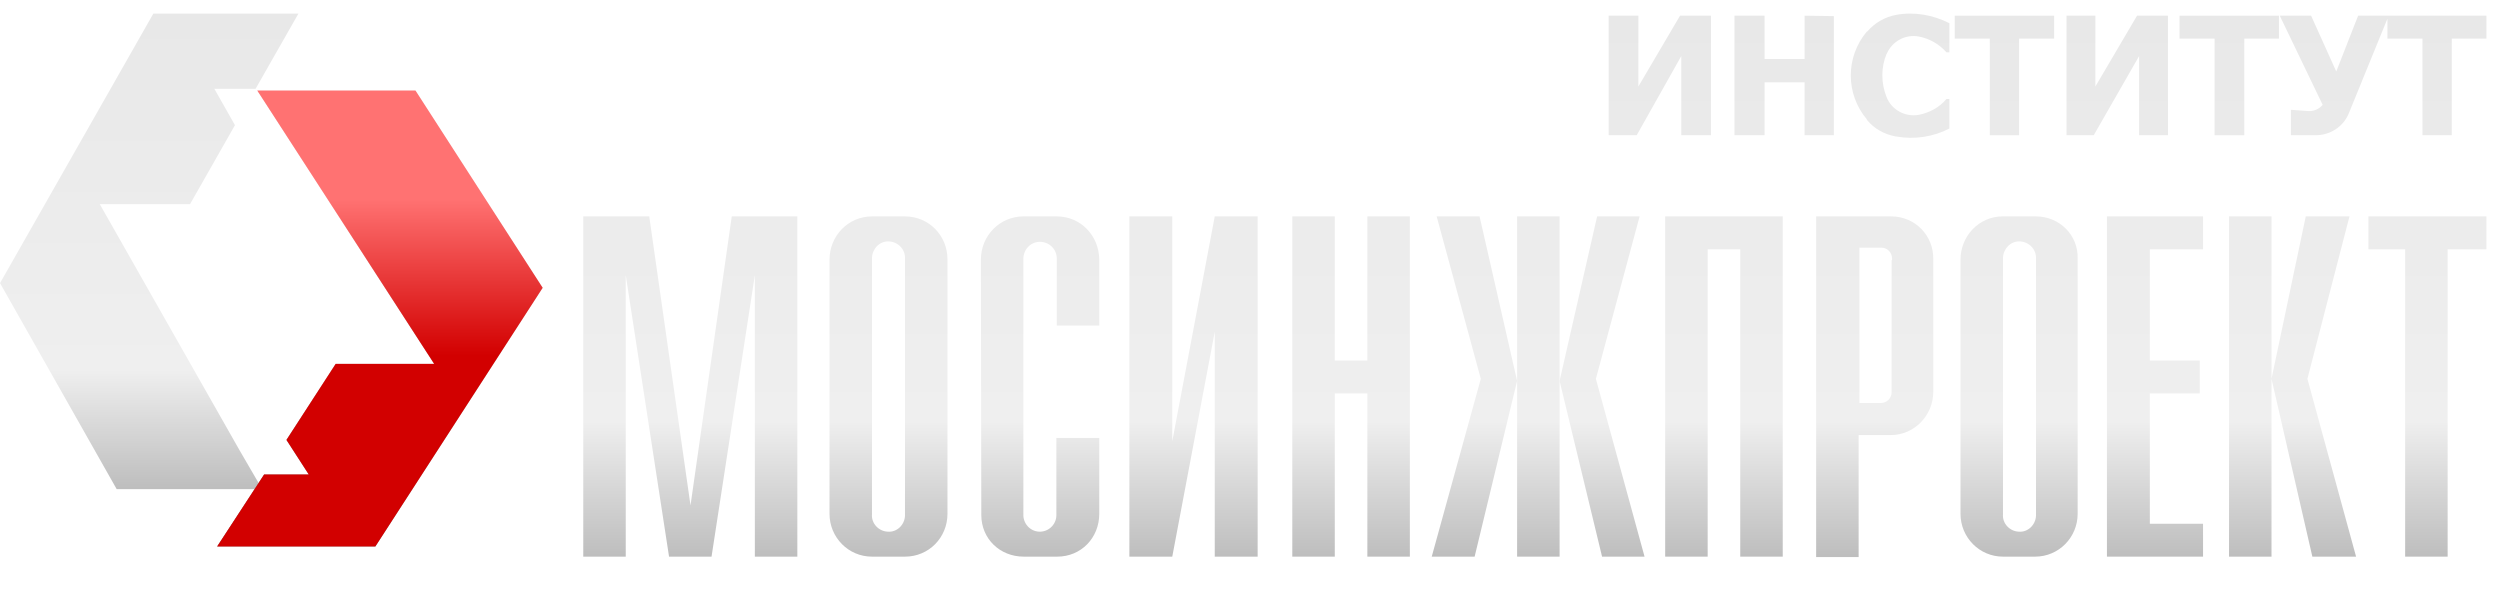 <svg width="184" height="45" viewBox="0 0 184 45" fill="none" xmlns="http://www.w3.org/2000/svg">
<g filter="url(#filter0_d_1890_43470)">
<path d="M142.261 6.285C141.745 6.898 141.016 7.297 140.227 7.45C139.225 7.634 138.224 7.082 137.859 6.163C137.434 5.121 137.434 3.956 137.859 2.944V2.975C138.254 2.025 139.256 1.504 140.227 1.688C141.016 1.841 141.715 2.239 142.261 2.852H142.474V0.707C141.259 0.094 139.893 -0.151 138.557 0.094C137.738 0.247 136.979 0.676 136.432 1.32H136.402C134.823 3.19 134.823 5.917 136.402 7.787V7.818C136.948 8.492 137.707 8.89 138.527 9.044H138.557C139.893 9.289 141.29 9.074 142.474 8.461V6.285H142.261Z" fill="url(#paint0_linear_1890_43470)"/>
<path d="M117.398 8.952V0.155H119.584V5.366L122.65 0.155H124.927V8.952H122.741V3.128L119.462 8.952H117.398Z" fill="url(#paint1_linear_1890_43470)"/>
<path d="M41.928 39.969V14.928H46.785L49.821 36.199L52.857 14.928H57.684V39.969H54.557V19.25L51.369 39.969H48.242L45.055 19.25V39.969H41.928Z" fill="url(#paint2_linear_1890_43470)"/>
<path fill-rule="evenodd" clip-rule="evenodd" d="M65.607 14.928H63.178C61.418 14.928 60.052 16.369 60.052 18.116V36.812C60.052 38.559 61.448 39.969 63.178 39.969H65.607C67.368 39.969 68.734 38.559 68.734 36.812V18.085C68.734 16.338 67.368 14.928 65.607 14.928ZM65.607 36.966C65.577 37.64 65 38.192 64.332 38.13C63.664 38.1 63.118 37.517 63.178 36.843V17.963C63.209 17.288 63.755 16.737 64.423 16.767C65.091 16.798 65.638 17.35 65.607 18.024V36.966Z" fill="url(#paint3_linear_1890_43470)"/>
<path d="M71.224 36.904C71.224 38.651 72.59 39.969 74.35 39.969H76.809C78.57 39.969 79.906 38.59 79.906 36.812V31.234H76.749V36.966C76.718 37.64 76.142 38.161 75.474 38.13C74.806 38.1 74.29 37.517 74.32 36.843V18.055C74.32 17.35 74.867 16.798 75.534 16.798C76.233 16.798 76.779 17.35 76.779 18.024V22.959H79.906V18.085C79.876 16.338 78.54 14.928 76.779 14.928H74.32C72.59 14.928 71.193 16.338 71.193 18.116V18.208L71.224 36.812V36.904Z" fill="url(#paint4_linear_1890_43470)"/>
<path d="M82.122 39.969V14.928H85.279V31.479L88.406 14.928H91.563V39.969H88.406V23.419L85.279 39.969H82.122Z" fill="url(#paint5_linear_1890_43470)"/>
<path d="M94.113 14.928V39.969H97.24V27.955H99.638V39.969H102.765V14.928H99.638V25.533H97.24V14.928H94.113Z" fill="url(#paint6_linear_1890_43470)"/>
<path d="M104.375 39.969L107.987 26.882L104.739 14.928H107.896L110.659 27.035L107.532 39.969H104.375Z" fill="url(#paint7_linear_1890_43470)"/>
<path d="M113.786 27.035V39.969H110.659V27.035V14.928H113.786V27.035Z" fill="url(#paint8_linear_1890_43470)"/>
<path d="M113.786 27.035L116.548 14.928H119.675L116.457 26.882L120.039 39.969H116.912L113.786 27.035Z" fill="url(#paint9_linear_1890_43470)"/>
<path d="M121.557 14.928V39.969H124.684V17.35H127.082V39.969H130.209V14.928H121.557Z" fill="url(#paint10_linear_1890_43470)"/>
<path fill-rule="evenodd" clip-rule="evenodd" d="M138.193 14.928C139.954 14.928 141.32 16.338 141.289 18.085V27.832C141.289 29.579 139.893 31.02 138.163 31.02H135.795V40H132.668V14.928H138.193ZM138.223 18.147H138.254V18.024C138.254 17.595 137.92 17.227 137.464 17.227H135.855V28.66H137.434C137.859 28.66 138.223 28.322 138.223 27.863V18.147Z" fill="url(#paint11_linear_1890_43470)"/>
<path fill-rule="evenodd" clip-rule="evenodd" d="M148.849 14.928C150.579 14.928 151.976 16.308 151.915 18.055V36.812C151.915 38.559 150.518 39.969 148.788 39.969H146.42C144.69 39.969 143.293 38.559 143.293 36.812V18.116C143.293 16.369 144.659 14.928 146.39 14.928H148.849ZM148.849 18.024C148.879 17.35 148.333 16.798 147.665 16.767C146.997 16.737 146.451 17.288 146.42 17.963V36.843C146.359 37.517 146.906 38.1 147.574 38.13C148.242 38.192 148.818 37.64 148.849 36.966V18.024Z" fill="url(#paint12_linear_1890_43470)"/>
<path d="M154.071 14.928V39.969H161.144V37.548H157.228V27.955H160.901V25.533H157.228V17.35H161.144V14.928H154.071Z" fill="url(#paint13_linear_1890_43470)"/>
<path d="M163.057 14.928V39.969H166.183V26.882L169.189 39.969H172.407L168.825 26.882L171.921 14.928H168.703L166.183 26.882V14.928H163.057Z" fill="url(#paint14_linear_1890_43470)"/>
<path d="M176.019 17.35V39.969H179.146V17.35H181.999V14.928H173.317V17.35H176.019Z" fill="url(#paint15_linear_1890_43470)"/>
<path d="M126.657 0.155V8.952H128.873V5.059H131.818V8.952H133.973V0.186L131.818 0.155V3.343H128.873V0.155H126.657Z" fill="url(#paint16_linear_1890_43470)"/>
<path d="M142.868 1.841V0.155H150.185V1.841H147.604V8.952H145.449V1.841H142.868Z" fill="url(#paint17_linear_1890_43470)"/>
<path d="M151.095 0.155V8.952H153.099L156.438 3.128V8.952H158.563V0.155H156.286L153.22 5.366V0.155H151.095Z" fill="url(#paint18_linear_1890_43470)"/>
<path d="M159.413 1.841V0.155H166.73V1.841H164.18V8.952H161.994V1.841H159.413Z" fill="url(#paint19_linear_1890_43470)"/>
<path d="M174.714 0.378V1.841H177.294V8.952H179.45V1.841H182V0.155H172.558L170.949 4.262L169.097 0.155H166.79L169.947 6.714C169.705 7.021 169.28 7.205 168.885 7.174L167.61 7.082V8.952H169.431C170.524 8.952 171.496 8.308 171.89 7.297L174.714 0.378Z" fill="url(#paint20_linear_1890_43470)"/>
</g>
<g filter="url(#filter1_d_1890_43470)">
<path d="M12.987 14.025H6.343L16.596 32.078L18.295 35H7.587L-0.998 19.837L10.287 0H20.965L17.81 5.536H14.776L16.293 8.212L12.987 14.025Z" fill="url(#paint21_linear_1890_43470)"/>
</g>
<g filter="url(#filter2_ddd_1890_43470)">
<path d="M26.578 5.663H14.934L27.953 25.78H20.705L17.081 31.378L18.725 33.923H15.437L11.98 39.221H23.625L35.94 20.182L26.578 5.663Z" fill="url(#paint22_linear_1890_43470)"/>
<path d="M26.578 5.663H14.934L27.953 25.78H20.705L17.081 31.378L18.725 33.923H15.437L11.98 39.221H23.625L35.94 20.182L26.578 5.663Z" fill="url(#paint23_linear_1890_43470)" style="mix-blend-mode:multiply"/>
</g>
<defs>
<filter id="filter0_d_1890_43470" x="41.928" y="0" width="142.072" height="42" filterUnits="userSpaceOnUse" color-interpolation-filters="sRGB">
<feFlood flood-opacity="0" result="BackgroundImageFix"/>
<feColorMatrix in="SourceAlpha" type="matrix" values="0 0 0 0 0 0 0 0 0 0 0 0 0 0 0 0 0 0 127 0" result="hardAlpha"/>
<feOffset dx="1" dy="1"/>
<feGaussianBlur stdDeviation="0.5"/>
<feColorMatrix type="matrix" values="0 0 0 0 0 0 0 0 0 0 0 0 0 0 0 0 0 0 0.78 0"/>
<feBlend mode="normal" in2="BackgroundImageFix" result="effect1_dropShadow_1890_43470"/>
<feBlend mode="normal" in="SourceGraphic" in2="effect1_dropShadow_1890_43470" result="shape"/>
</filter>
<filter id="filter1_d_1890_43470" x="-0.998" y="0" width="23.963" height="37" filterUnits="userSpaceOnUse" color-interpolation-filters="sRGB">
<feFlood flood-opacity="0" result="BackgroundImageFix"/>
<feColorMatrix in="SourceAlpha" type="matrix" values="0 0 0 0 0 0 0 0 0 0 0 0 0 0 0 0 0 0 127 0" result="hardAlpha"/>
<feOffset dx="1" dy="1"/>
<feGaussianBlur stdDeviation="0.5"/>
<feColorMatrix type="matrix" values="0 0 0 0 0 0 0 0 0 0 0 0 0 0 0 0 0 0 0.78 0"/>
<feBlend mode="normal" in2="BackgroundImageFix" result="effect1_dropShadow_1890_43470"/>
<feBlend mode="normal" in="SourceGraphic" in2="effect1_dropShadow_1890_43470" result="shape"/>
</filter>
<filter id="filter2_ddd_1890_43470" x="10.98" y="3.663" width="30.959" height="40.559" filterUnits="userSpaceOnUse" color-interpolation-filters="sRGB">
<feFlood flood-opacity="0" result="BackgroundImageFix"/>
<feColorMatrix in="SourceAlpha" type="matrix" values="0 0 0 0 0 0 0 0 0 0 0 0 0 0 0 0 0 0 127 0" result="hardAlpha"/>
<feOffset dx="3" dy="2"/>
<feGaussianBlur stdDeviation="1.5"/>
<feComposite in2="hardAlpha" operator="out"/>
<feColorMatrix type="matrix" values="0 0 0 0 0 0 0 0 0 0 0 0 0 0 0 0 0 0 0.27 0"/>
<feBlend mode="normal" in2="BackgroundImageFix" result="effect1_dropShadow_1890_43470"/>
<feColorMatrix in="SourceAlpha" type="matrix" values="0 0 0 0 0 0 0 0 0 0 0 0 0 0 0 0 0 0 127 0" result="hardAlpha"/>
<feOffset dx="1"/>
<feGaussianBlur stdDeviation="1"/>
<feColorMatrix type="matrix" values="0 0 0 0 0 0 0 0 0 0 0 0 0 0 0 0 0 0 0.88 0"/>
<feBlend mode="normal" in2="effect1_dropShadow_1890_43470" result="effect2_dropShadow_1890_43470"/>
<feColorMatrix in="SourceAlpha" type="matrix" values="0 0 0 0 0 0 0 0 0 0 0 0 0 0 0 0 0 0 127 0" result="hardAlpha"/>
<feOffset dy="-1"/>
<feGaussianBlur stdDeviation="0.5"/>
<feComposite in2="hardAlpha" operator="out"/>
<feColorMatrix type="matrix" values="0 0 0 0 0.91 0 0 0 0 0 0 0 0 0 0 0 0 0 1 0"/>
<feBlend mode="normal" in2="effect2_dropShadow_1890_43470" result="effect3_dropShadow_1890_43470"/>
<feBlend mode="normal" in="SourceGraphic" in2="effect3_dropShadow_1890_43470" result="shape"/>
</filter>
<linearGradient id="paint0_linear_1890_43470" x1="91.999" y1="0" x2="91.999" y2="53" gradientUnits="userSpaceOnUse">
<stop stop-color="#E8E8E8"/>
<stop offset="0.566" stop-color="#EFEFEF"/>
<stop offset="1" stop-color="#7D7D7D"/>
</linearGradient>
<linearGradient id="paint1_linear_1890_43470" x1="91.999" y1="0" x2="91.999" y2="53" gradientUnits="userSpaceOnUse">
<stop stop-color="#E8E8E8"/>
<stop offset="0.566" stop-color="#EFEFEF"/>
<stop offset="1" stop-color="#7D7D7D"/>
</linearGradient>
<linearGradient id="paint2_linear_1890_43470" x1="91.999" y1="0" x2="91.999" y2="53" gradientUnits="userSpaceOnUse">
<stop stop-color="#E8E8E8"/>
<stop offset="0.566" stop-color="#EFEFEF"/>
<stop offset="1" stop-color="#7D7D7D"/>
</linearGradient>
<linearGradient id="paint3_linear_1890_43470" x1="91.999" y1="0" x2="91.999" y2="53" gradientUnits="userSpaceOnUse">
<stop stop-color="#E8E8E8"/>
<stop offset="0.566" stop-color="#EFEFEF"/>
<stop offset="1" stop-color="#7D7D7D"/>
</linearGradient>
<linearGradient id="paint4_linear_1890_43470" x1="91.999" y1="0" x2="91.999" y2="53" gradientUnits="userSpaceOnUse">
<stop stop-color="#E8E8E8"/>
<stop offset="0.566" stop-color="#EFEFEF"/>
<stop offset="1" stop-color="#7D7D7D"/>
</linearGradient>
<linearGradient id="paint5_linear_1890_43470" x1="91.999" y1="0" x2="91.999" y2="53" gradientUnits="userSpaceOnUse">
<stop stop-color="#E8E8E8"/>
<stop offset="0.566" stop-color="#EFEFEF"/>
<stop offset="1" stop-color="#7D7D7D"/>
</linearGradient>
<linearGradient id="paint6_linear_1890_43470" x1="91.999" y1="0" x2="91.999" y2="53" gradientUnits="userSpaceOnUse">
<stop stop-color="#E8E8E8"/>
<stop offset="0.566" stop-color="#EFEFEF"/>
<stop offset="1" stop-color="#7D7D7D"/>
</linearGradient>
<linearGradient id="paint7_linear_1890_43470" x1="91.999" y1="0" x2="91.999" y2="53" gradientUnits="userSpaceOnUse">
<stop stop-color="#E8E8E8"/>
<stop offset="0.566" stop-color="#EFEFEF"/>
<stop offset="1" stop-color="#7D7D7D"/>
</linearGradient>
<linearGradient id="paint8_linear_1890_43470" x1="91.999" y1="0" x2="91.999" y2="53" gradientUnits="userSpaceOnUse">
<stop stop-color="#E8E8E8"/>
<stop offset="0.566" stop-color="#EFEFEF"/>
<stop offset="1" stop-color="#7D7D7D"/>
</linearGradient>
<linearGradient id="paint9_linear_1890_43470" x1="91.999" y1="0" x2="91.999" y2="53" gradientUnits="userSpaceOnUse">
<stop stop-color="#E8E8E8"/>
<stop offset="0.566" stop-color="#EFEFEF"/>
<stop offset="1" stop-color="#7D7D7D"/>
</linearGradient>
<linearGradient id="paint10_linear_1890_43470" x1="91.999" y1="0" x2="91.999" y2="53" gradientUnits="userSpaceOnUse">
<stop stop-color="#E8E8E8"/>
<stop offset="0.566" stop-color="#EFEFEF"/>
<stop offset="1" stop-color="#7D7D7D"/>
</linearGradient>
<linearGradient id="paint11_linear_1890_43470" x1="91.999" y1="0" x2="91.999" y2="53" gradientUnits="userSpaceOnUse">
<stop stop-color="#E8E8E8"/>
<stop offset="0.566" stop-color="#EFEFEF"/>
<stop offset="1" stop-color="#7D7D7D"/>
</linearGradient>
<linearGradient id="paint12_linear_1890_43470" x1="91.999" y1="0" x2="91.999" y2="53" gradientUnits="userSpaceOnUse">
<stop stop-color="#E8E8E8"/>
<stop offset="0.566" stop-color="#EFEFEF"/>
<stop offset="1" stop-color="#7D7D7D"/>
</linearGradient>
<linearGradient id="paint13_linear_1890_43470" x1="91.999" y1="0" x2="91.999" y2="53" gradientUnits="userSpaceOnUse">
<stop stop-color="#E8E8E8"/>
<stop offset="0.566" stop-color="#EFEFEF"/>
<stop offset="1" stop-color="#7D7D7D"/>
</linearGradient>
<linearGradient id="paint14_linear_1890_43470" x1="91.999" y1="0" x2="91.999" y2="53" gradientUnits="userSpaceOnUse">
<stop stop-color="#E8E8E8"/>
<stop offset="0.566" stop-color="#EFEFEF"/>
<stop offset="1" stop-color="#7D7D7D"/>
</linearGradient>
<linearGradient id="paint15_linear_1890_43470" x1="91.999" y1="0" x2="91.999" y2="53" gradientUnits="userSpaceOnUse">
<stop stop-color="#E8E8E8"/>
<stop offset="0.566" stop-color="#EFEFEF"/>
<stop offset="1" stop-color="#7D7D7D"/>
</linearGradient>
<linearGradient id="paint16_linear_1890_43470" x1="91.999" y1="0" x2="91.999" y2="53" gradientUnits="userSpaceOnUse">
<stop stop-color="#E8E8E8"/>
<stop offset="0.566" stop-color="#EFEFEF"/>
<stop offset="1" stop-color="#7D7D7D"/>
</linearGradient>
<linearGradient id="paint17_linear_1890_43470" x1="91.999" y1="0" x2="91.999" y2="53" gradientUnits="userSpaceOnUse">
<stop stop-color="#E8E8E8"/>
<stop offset="0.566" stop-color="#EFEFEF"/>
<stop offset="1" stop-color="#7D7D7D"/>
</linearGradient>
<linearGradient id="paint18_linear_1890_43470" x1="91.999" y1="0" x2="91.999" y2="53" gradientUnits="userSpaceOnUse">
<stop stop-color="#E8E8E8"/>
<stop offset="0.566" stop-color="#EFEFEF"/>
<stop offset="1" stop-color="#7D7D7D"/>
</linearGradient>
<linearGradient id="paint19_linear_1890_43470" x1="91.999" y1="0" x2="91.999" y2="53" gradientUnits="userSpaceOnUse">
<stop stop-color="#E8E8E8"/>
<stop offset="0.566" stop-color="#EFEFEF"/>
<stop offset="1" stop-color="#7D7D7D"/>
</linearGradient>
<linearGradient id="paint20_linear_1890_43470" x1="91.999" y1="0" x2="91.999" y2="53" gradientUnits="userSpaceOnUse">
<stop stop-color="#E8E8E8"/>
<stop offset="0.566" stop-color="#EFEFEF"/>
<stop offset="1" stop-color="#7D7D7D"/>
</linearGradient>
<linearGradient id="paint21_linear_1890_43470" x1="6.853" y1="0" x2="6.849" y2="46.375" gradientUnits="userSpaceOnUse">
<stop stop-color="#E8E8E8"/>
<stop offset="0.566" stop-color="#EFEFEF"/>
<stop offset="1" stop-color="#7D7D7D"/>
</linearGradient>
<linearGradient id="paint22_linear_1890_43470" x1="37.462" y1="-12.998" x2="34.785" y2="39.169" gradientUnits="userSpaceOnUse">
<stop offset="0.561" stop-color="#EFEFEF"/>
<stop offset="1" stop-color="#8D8D8D"/>
</linearGradient>
<linearGradient id="paint23_linear_1890_43470" x1="23.96" y1="5.663" x2="23.96" y2="39.221" gradientUnits="userSpaceOnUse">
<stop offset="0.238" stop-color="#FF7272"/>
<stop offset="0.582" stop-color="#D20000"/>
</linearGradient>
</defs>
</svg>
